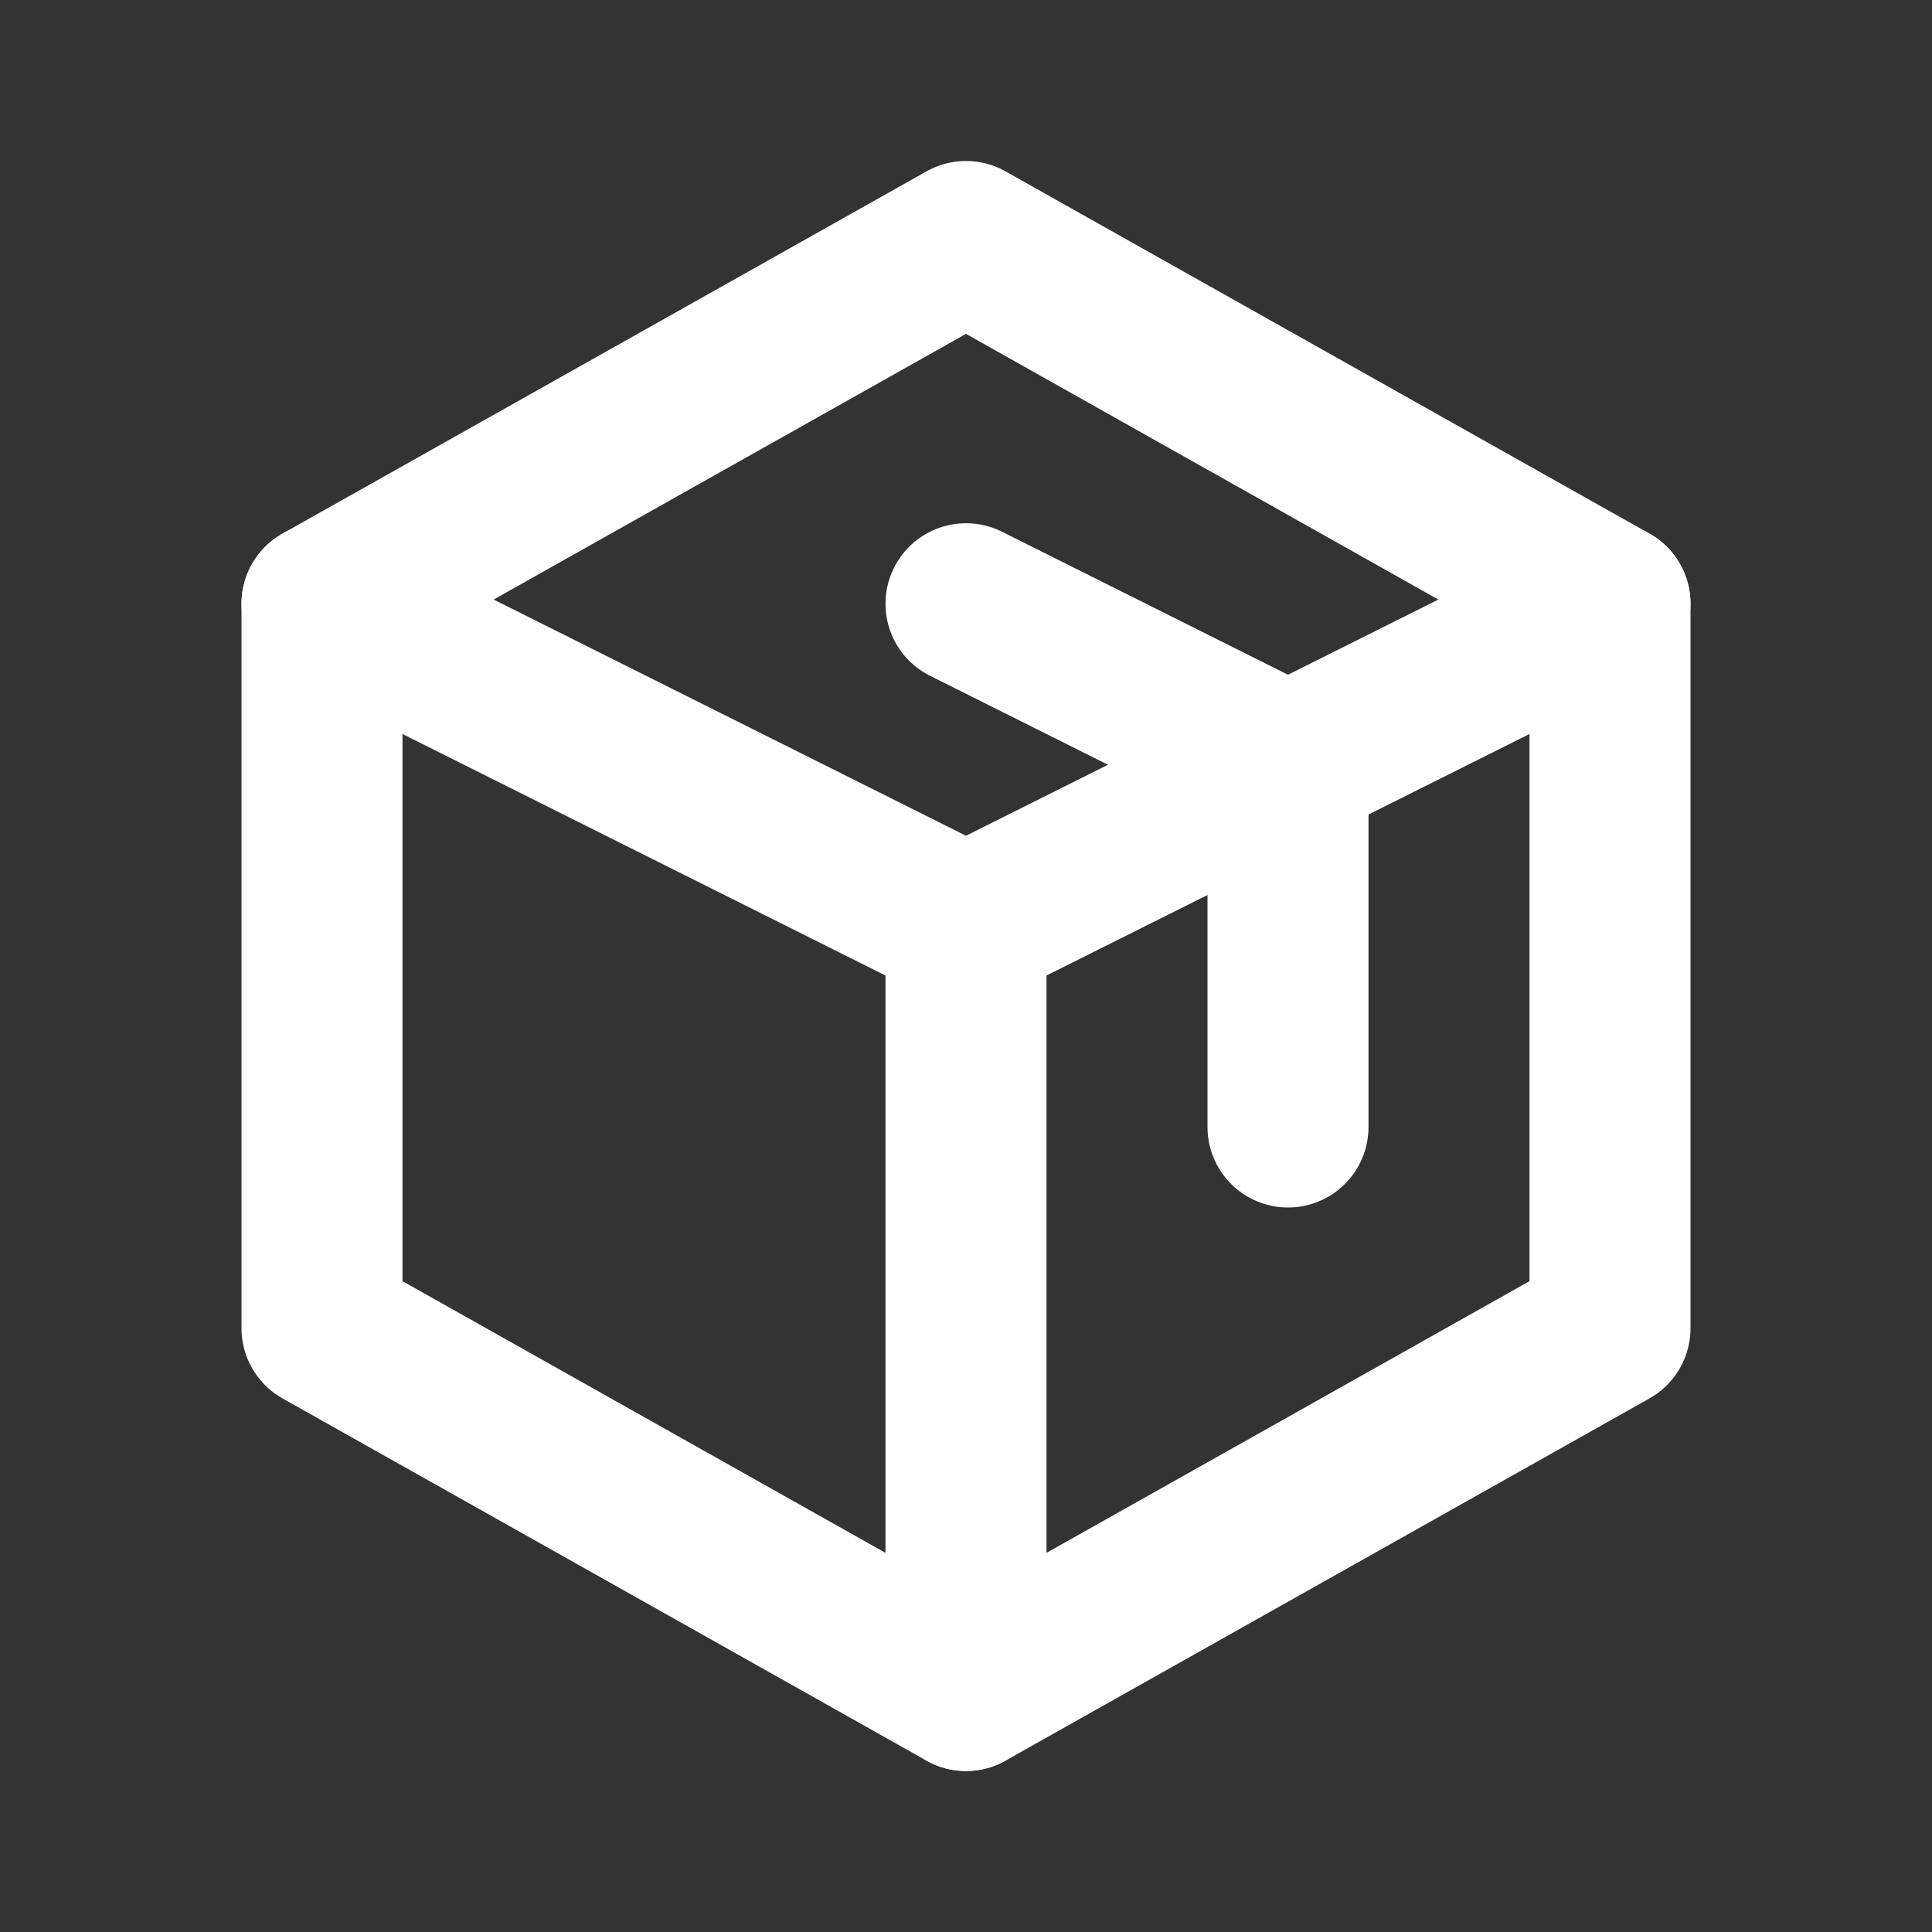 <svg fill="#000000" viewBox="0 0 24 24" id="package-alt" data-name="Line Color" xmlns="http://www.w3.org/2000/svg" class="icon line-color"><rect x="0" y="0" width="24" height="24" fill="#333333" stroke="none"/><g id="SVGRepo_bgCarrier" stroke-width="0"></g><g id="SVGRepo_tracerCarrier" stroke-linecap="round" stroke-linejoin="round"></g><g id="SVGRepo_iconCarrier"><polygon id="primary" points="20 16.5 20 7.5 12 3 4 7.5 4 16.5 12 21 20 16.5" style="fill: none; stroke: #ffffff; stroke-linecap: round; stroke-linejoin: round; stroke-width: 2;"></polygon><polyline id="primary-2" data-name="primary" points="20 7.5 12 11.5 4 7.5" style="fill: none; stroke: #ffffff; stroke-linecap: round; stroke-linejoin: round; stroke-width: 2;"></polyline><line id="primary-3" data-name="primary" x1="12" y1="11.5" x2="12" y2="21" style="fill: none; stroke: #ffffff; stroke-linecap: round; stroke-linejoin: round; stroke-width: 2;"></line><polyline id="secondary" points="16 14 16 9.5 12 7.5" style="fill: none; stroke: #ffffff; stroke-linecap: round; stroke-linejoin: round; stroke-width: 2;"></polyline></g></svg>